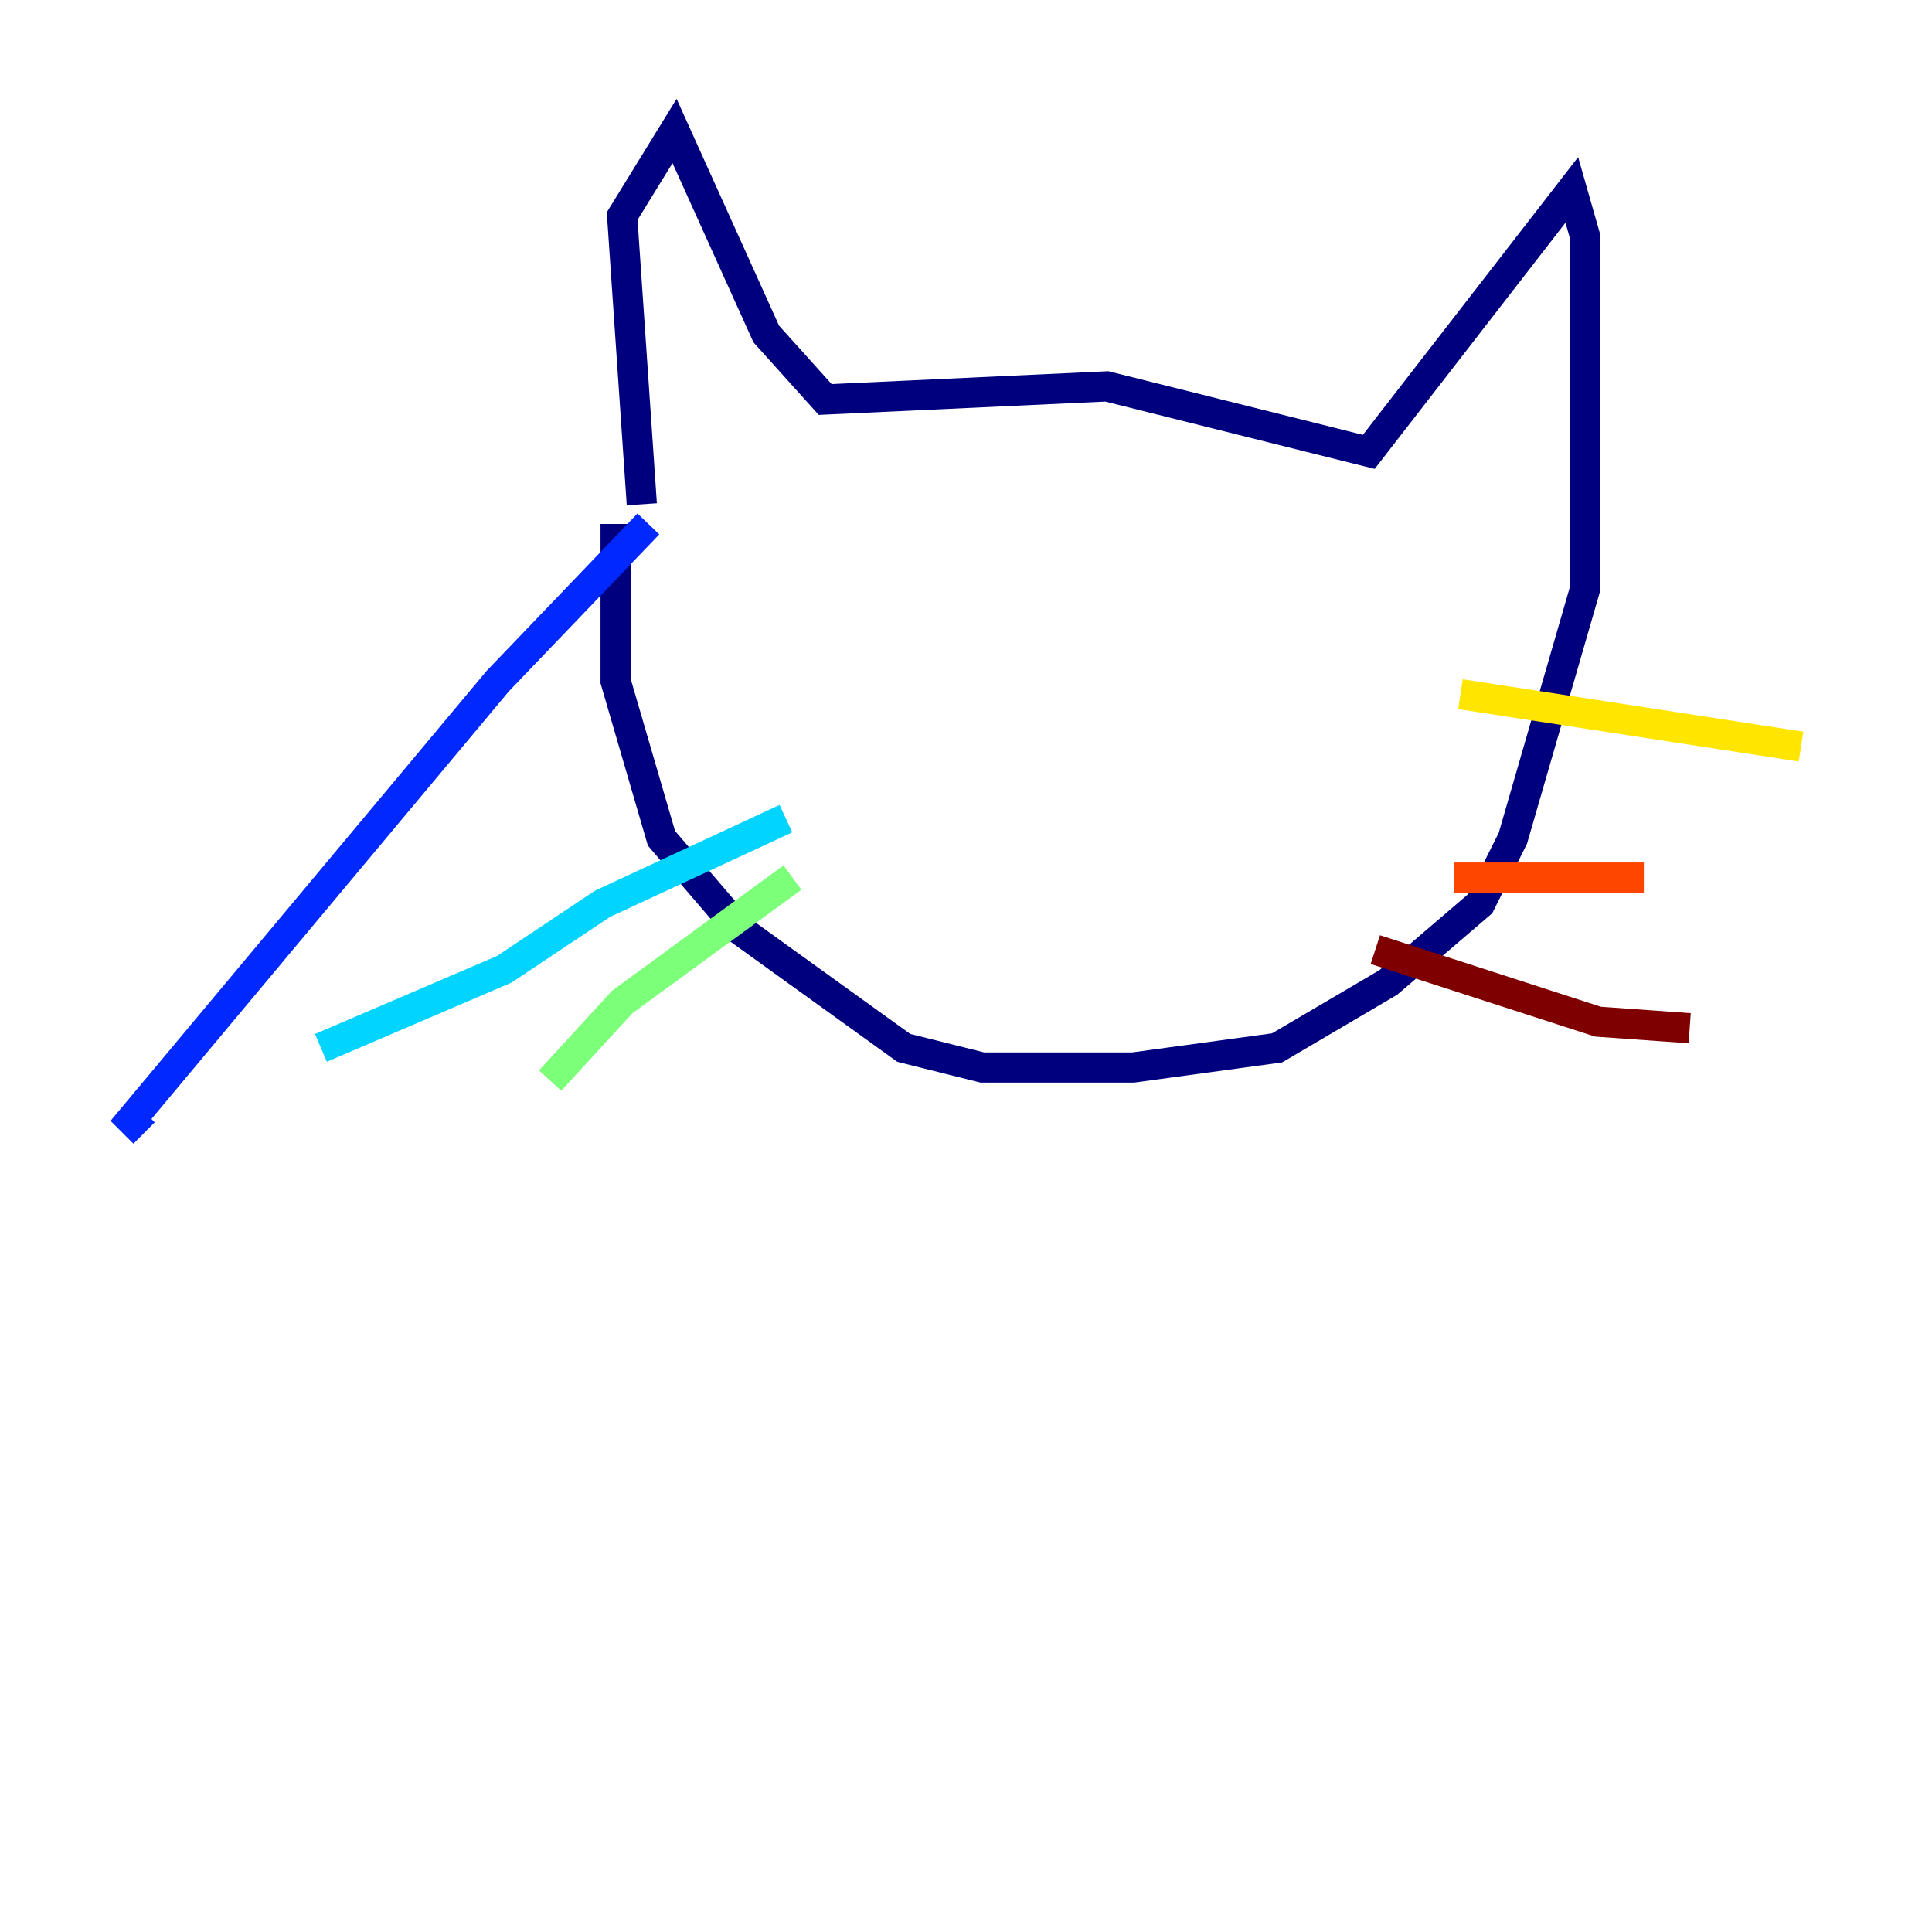 <?xml version="1.0" encoding="utf-8" ?>
<svg baseProfile="tiny" height="128" version="1.2" viewBox="0,0,128,128" width="128" xmlns="http://www.w3.org/2000/svg" xmlns:ev="http://www.w3.org/2001/xml-events" xmlns:xlink="http://www.w3.org/1999/xlink"><defs /><polyline fill="none" points="42.522,33.41 41.22,14.319 44.691,8.678 50.766,22.129 54.671,26.468 73.329,25.6 90.685,29.939 104.136,12.583 105.003,15.62 105.003,39.051 100.231,55.539 98.061,59.878 91.986,65.085 84.61,69.424 75.064,70.725 65.085,70.725 59.878,69.424 49.031,61.614 43.824,55.539 40.786,45.125 40.786,34.712" stroke="#00007f" stroke-width="2" /><polyline fill="none" points="42.956,34.712 32.976,45.125 8.678,74.197 9.546,75.064" stroke="#0028ff" stroke-width="2" /><polyline fill="none" points="52.068,54.237 39.919,59.878 33.41,64.217 21.261,69.424" stroke="#00d4ff" stroke-width="2" /><polyline fill="none" points="52.502,58.142 41.22,66.386 36.447,71.593" stroke="#7cff79" stroke-width="2" /><polyline fill="none" points="96.759,45.993 119.322,49.464" stroke="#ffe500" stroke-width="2" /><polyline fill="none" points="96.325,58.142 108.909,58.142" stroke="#ff4600" stroke-width="2" /><polyline fill="none" points="91.119,62.915 105.871,67.688 111.946,68.122" stroke="#7f0000" stroke-width="2" /></svg>